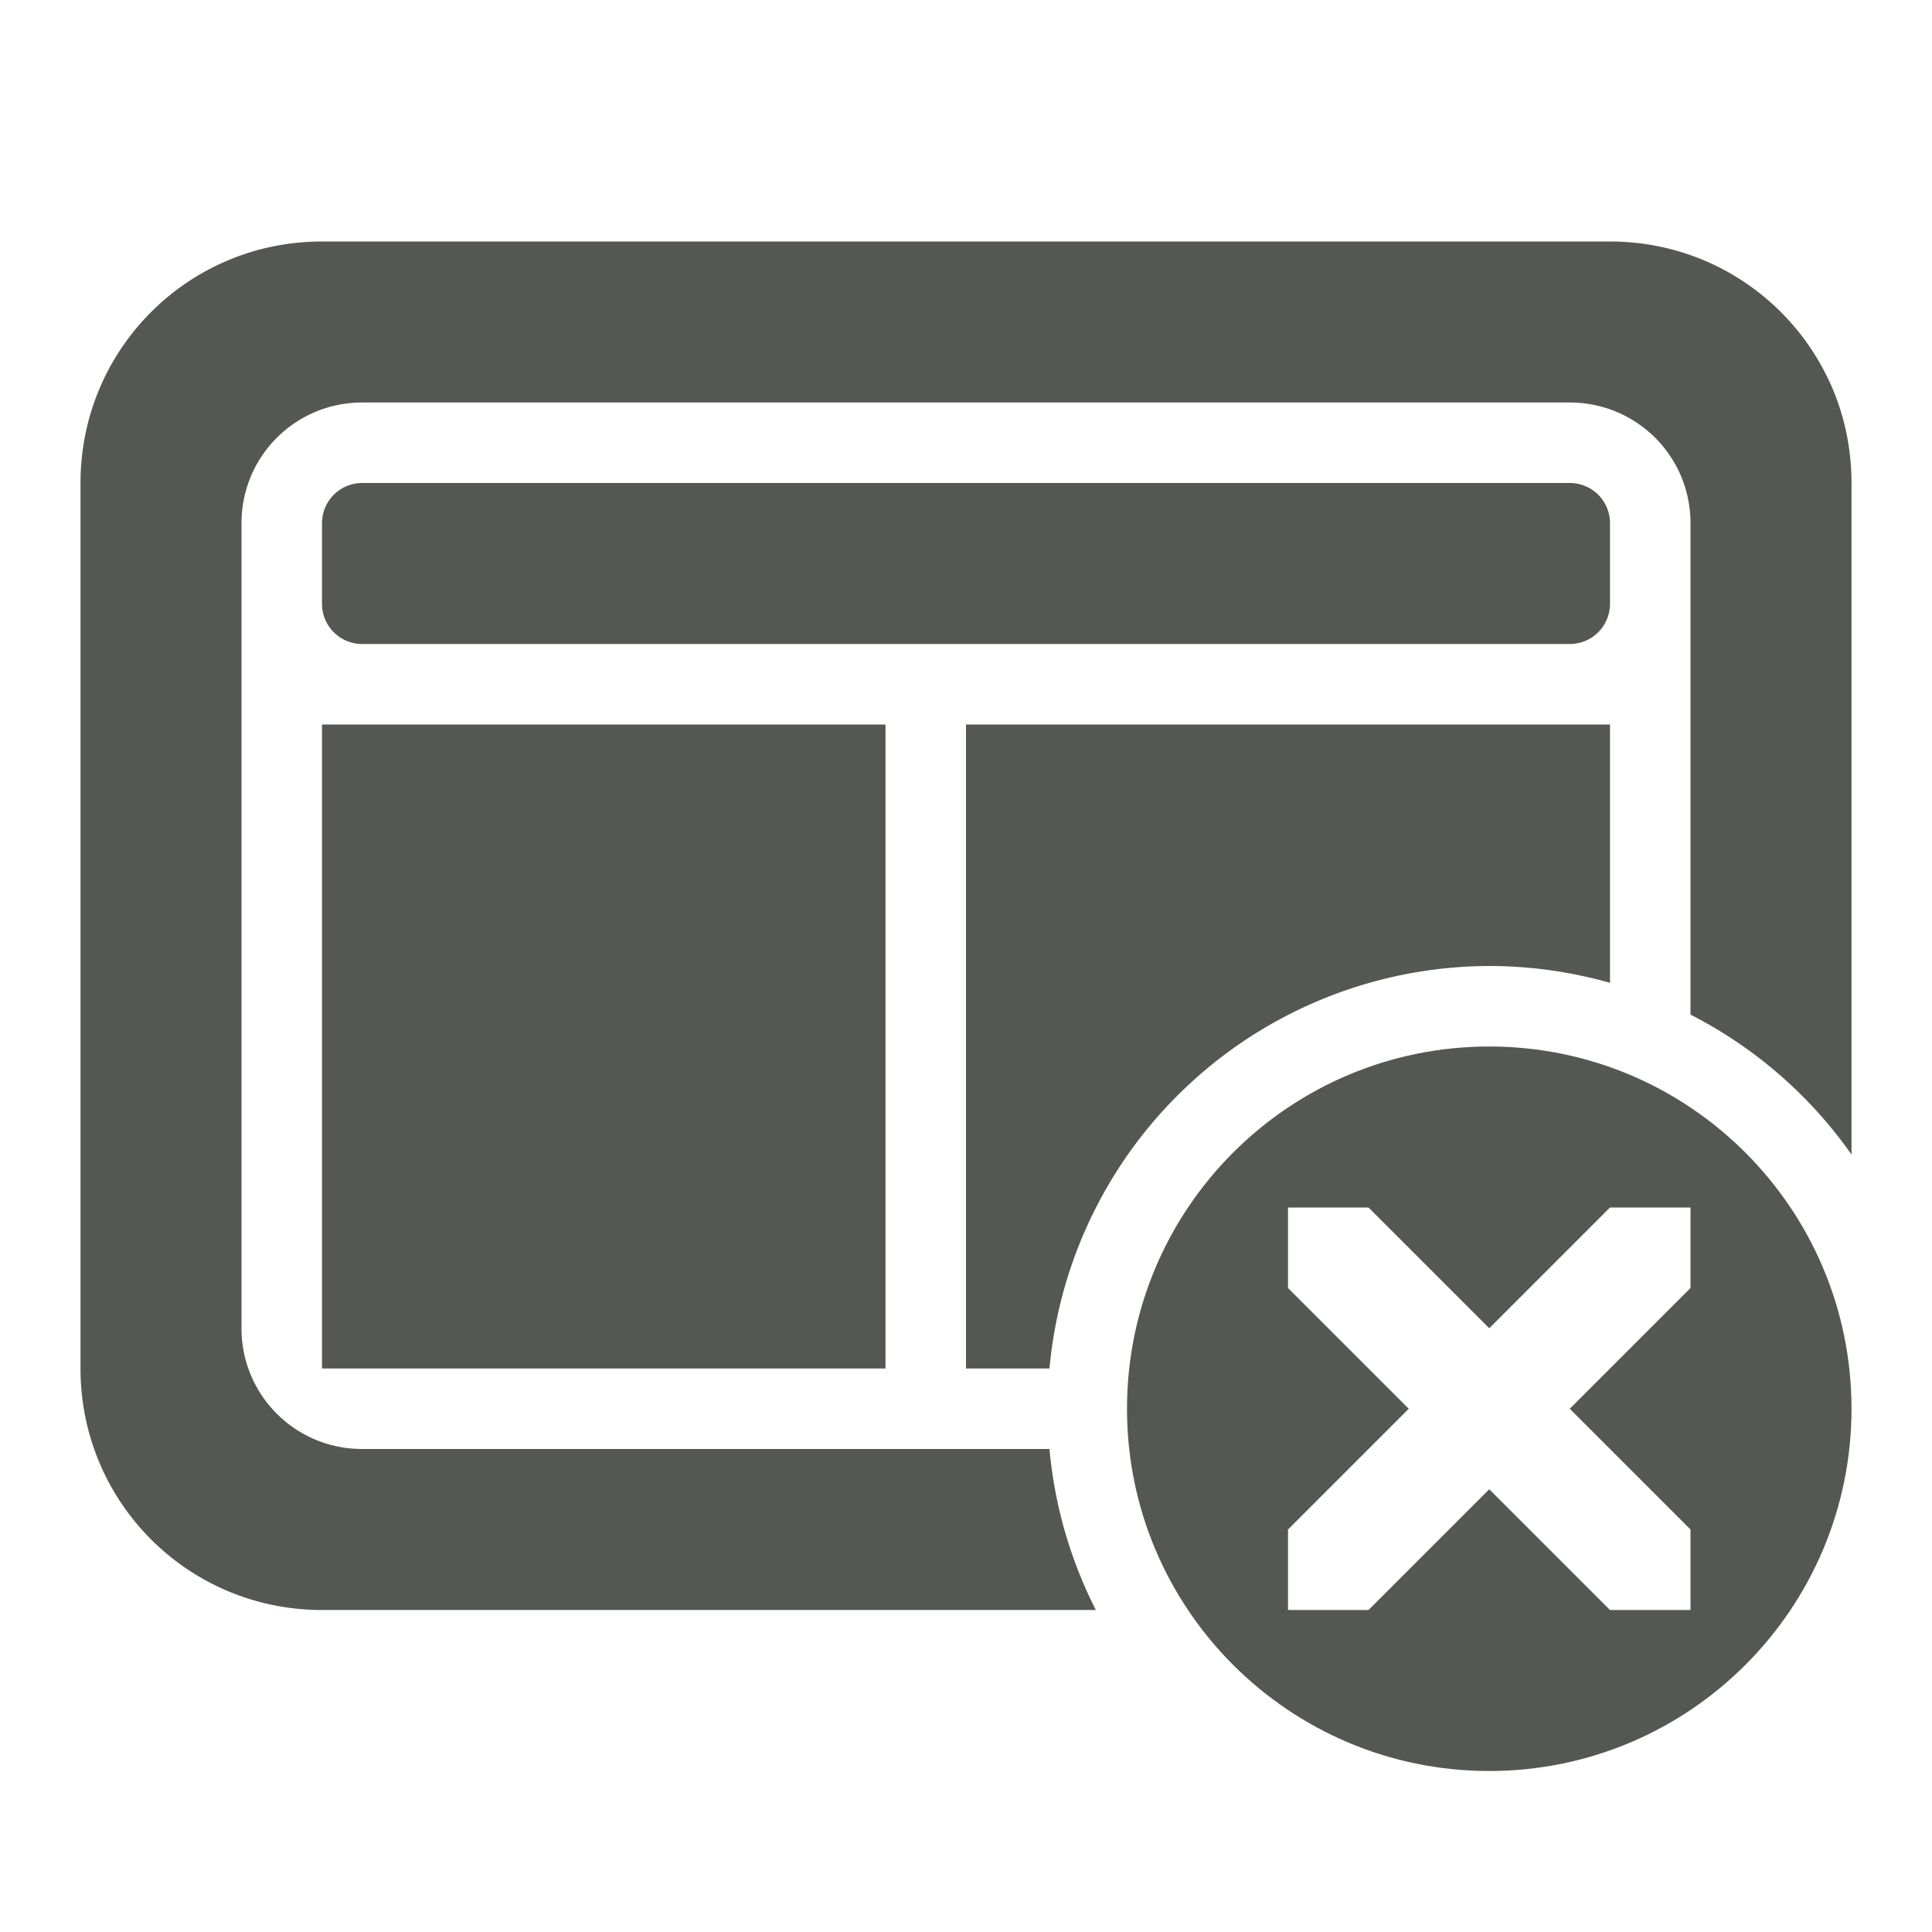 <svg viewBox="0 0 24 24" xmlns="http://www.w3.org/2000/svg"><g fill="#555753"><path d="m18.5 13c-2.485 0-4.5 2.015-4.5 4.5s2.015 4.5 4.5 4.5 4.5-2.015 4.5-4.5-2.015-4.5-4.5-4.5zm-2.5 2h1l1.5 1.5 1.5-1.5h1v1l-1.5 1.5 1.5 1.5v1h-1l-1.5-1.5-1.5 1.5h-1v-1l1.5-1.5-1.5-1.5z"/><path d="m4 3c-1.662 0-3 1.338-3 3v11c0 1.662 1.338 3 3 3h9.613a5.5 5.5 0 0 1 -.576-2h-8.537c-.831 0-1.5-.669-1.5-1.5v-10c0-.831.669-1.5 1.5-1.5h15c.831 0 1.5.669 1.5 1.5v6.104a5.5 5.5 0 0 1 2 1.738v-8.342c0-.415-.083-.811-.234-1.17-.038-.09-.081-.177-.127-.262-.507-.935-1.496-1.568-2.639-1.568zm.5 3c-.277 0-.5.223-.5.5v1c0 .277.223.5.5.5h15c.277 0 .5-.223.5-.5v-1c0-.277-.223-.5-.5-.5zm-.5 3v8h7v-8zm8 0v8h1.037a5.5 5.5 0 0 1 5.463-5 5.5 5.5 0 0 1 1.5.209v-3.209z"/></g></svg>